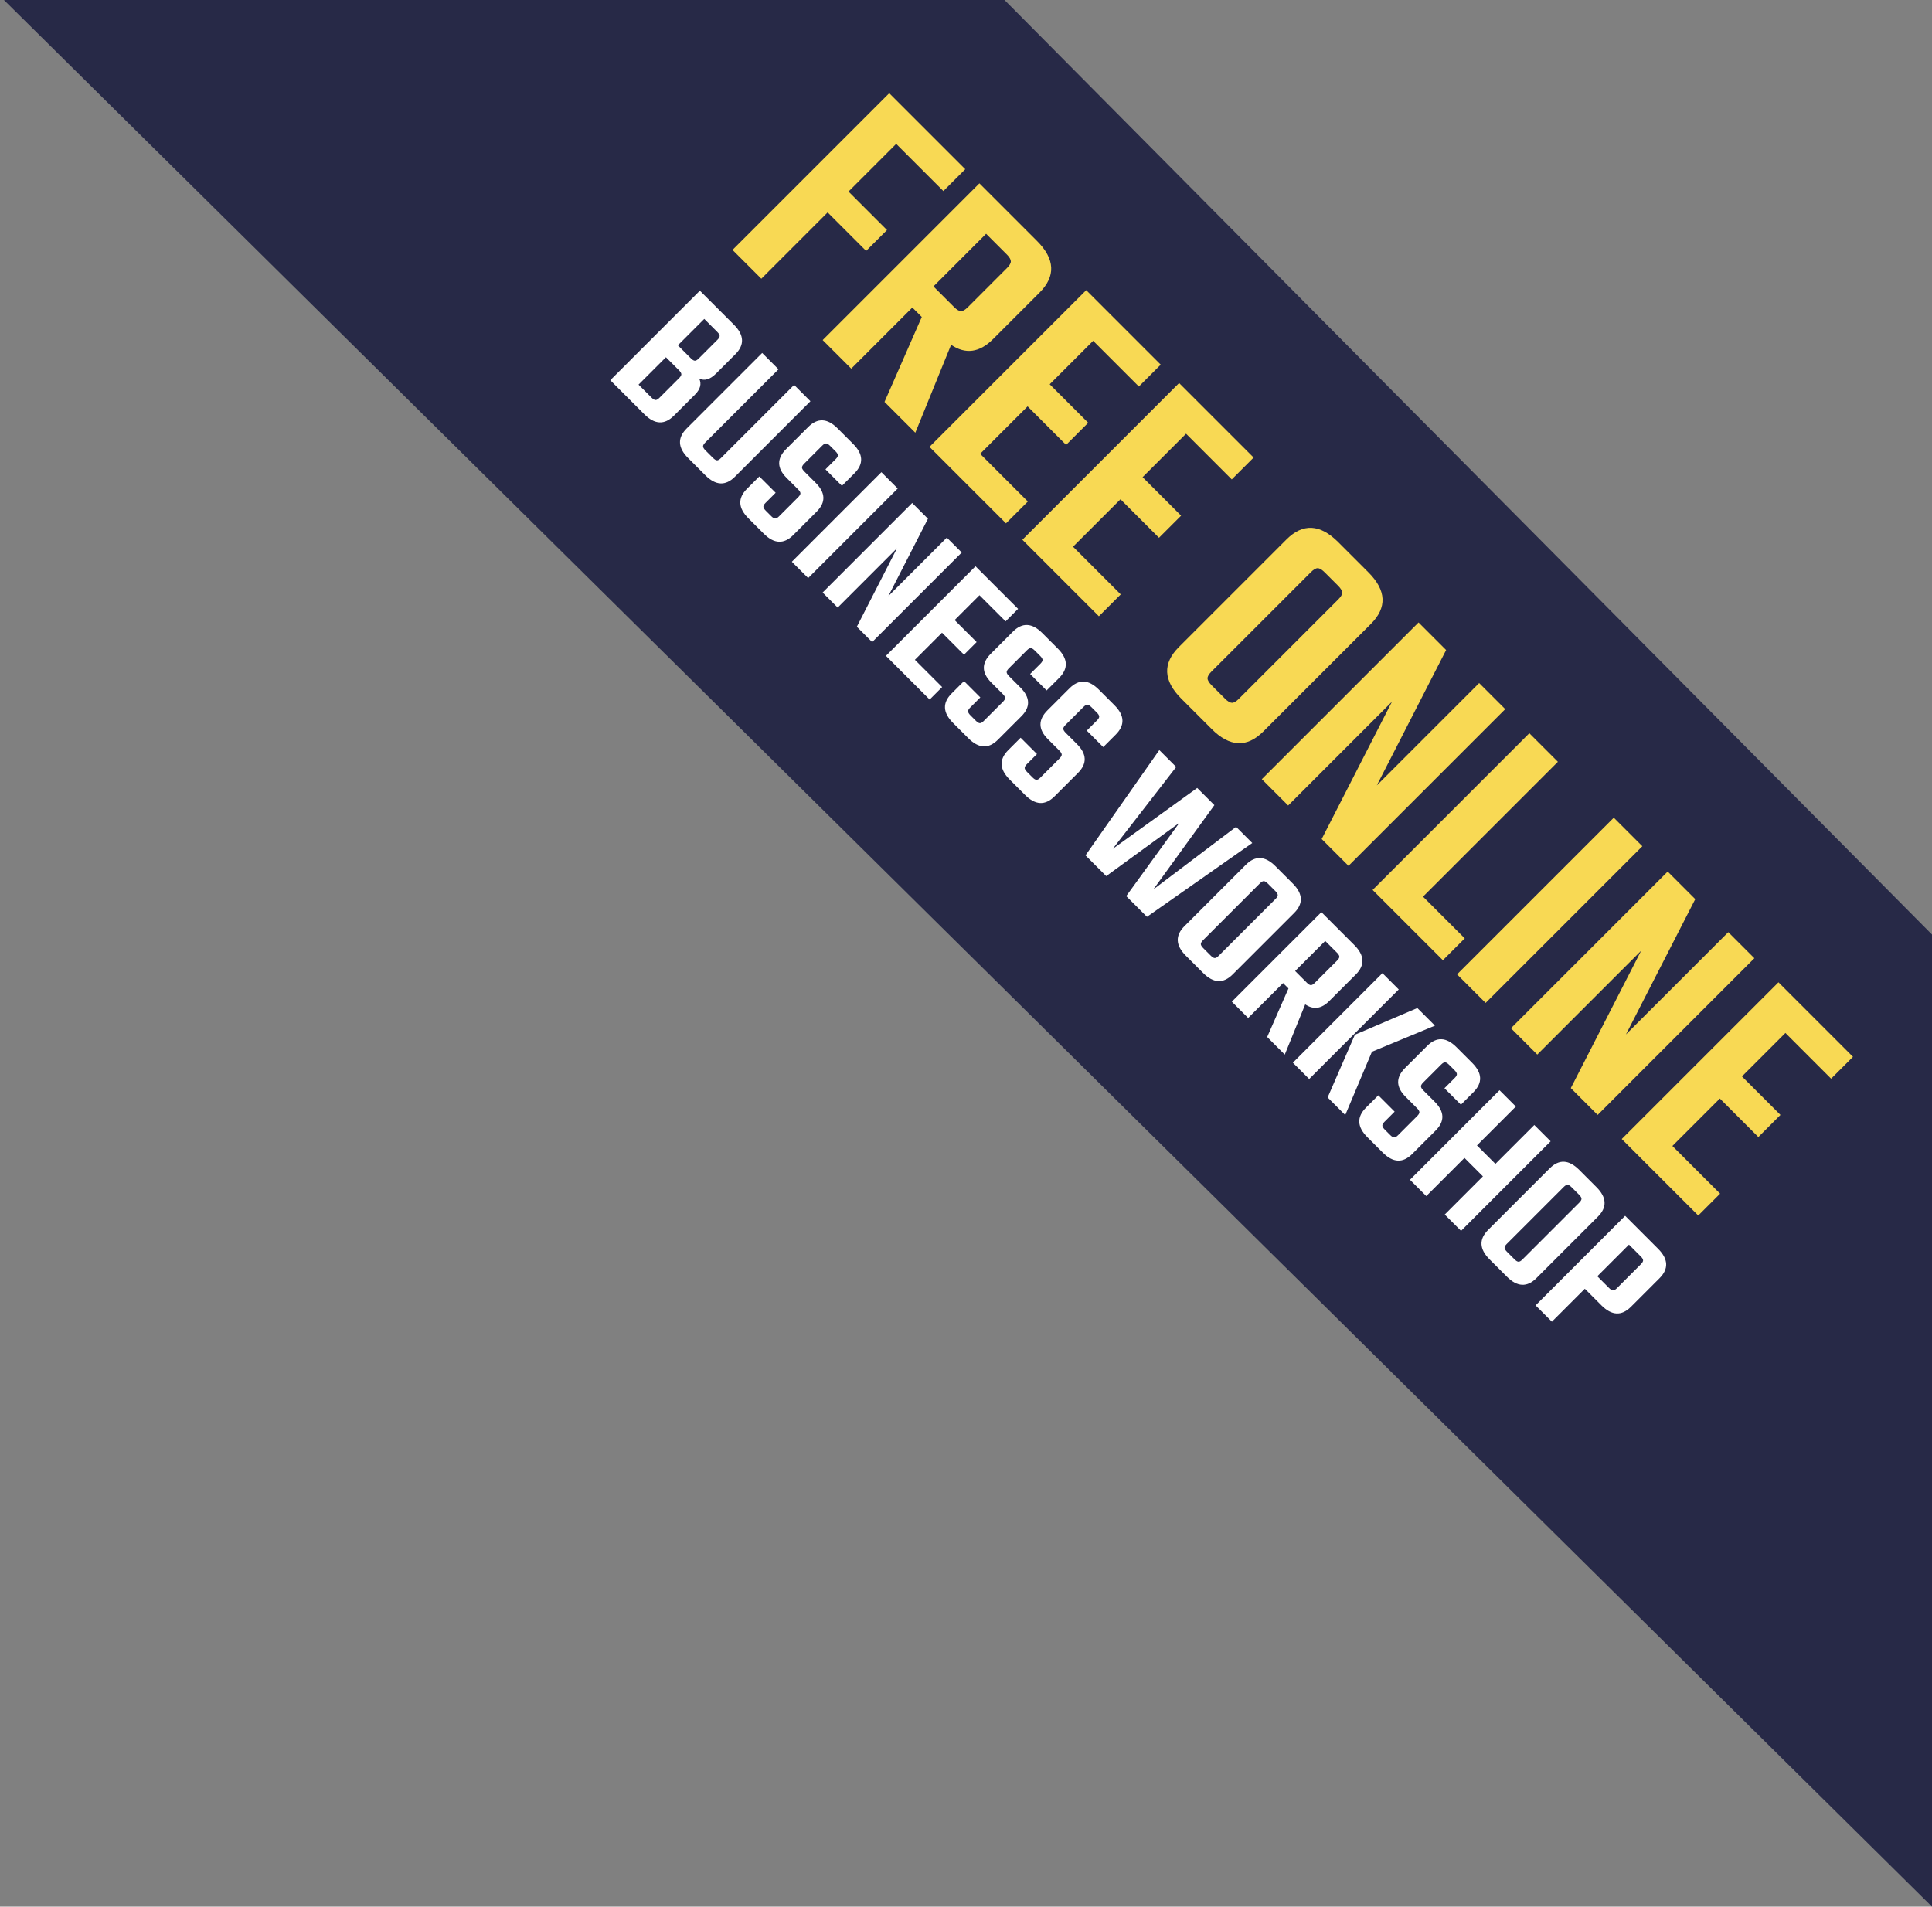 <?xml version="1.0" encoding="UTF-8"?>
<svg width="231px" height="228px" viewBox="0 0 231 228" version="1.1" xmlns="http://www.w3.org/2000/svg" xmlns:xlink="http://www.w3.org/1999/xlink">
    <rect x="0" y="0" width="231" height="228" fill="#808080" stroke="none"/>
    <!-- Generator: Sketch 53 (72520) - https://sketchapp.com -->
    <title>Group 6</title>
    <desc>Created with Sketch.</desc>
    <g id="Page-1" stroke="none" stroke-width="1" fill="none" fill-rule="evenodd">
        <g id="web1-copy" transform="translate(-1209, 0)" fill-rule="nonzero">
            <g id="Group-6" transform="translate(1209, -1)">
                <g id="Group-2-Copy" fill="#272947">
                    <polygon id="Path-9" points="119.112 0 231 112.752 231 229 0 0.538"></polygon>
                </g>
                <g id="FREE-Online-Business-Copy" transform="translate(72, 12)">
                    <path d="M13.89,57.696 L5.91,57.696 L5.91,65.76 L12.42,65.76 L12.42,69.288 L5.91,69.288 L5.91,80.502 L1.038,80.502 L1.038,54 L13.89,54 L13.89,57.696 Z M21.114,70.17 L21.114,80.502 L16.284,80.502 L16.284,54 L26.028,54 C29.08,54 30.606,55.386 30.606,58.158 L30.606,66.012 C30.606,68.308 29.584,69.652 27.54,70.044 L31.95,80.502 L26.742,80.502 L22.71,70.17 L21.114,70.17 Z M21.114,57.696 L21.114,66.6 L24.6,66.6 C25.048,66.6 25.356,66.523 25.524,66.369 C25.692,66.215 25.776,65.914 25.776,65.466 L25.776,58.83 C25.776,58.382 25.692,58.081 25.524,57.927 C25.356,57.773 25.048,57.696 24.6,57.696 L21.114,57.696 Z M39.216,76.806 L47.28,76.806 L47.28,80.502 L34.344,80.502 L34.344,54 L46.944,54 L46.944,57.696 L39.216,57.696 L39.216,65.046 L45.726,65.046 L45.726,68.784 L39.216,68.784 L39.216,76.806 Z M54.924,76.806 L62.988,76.806 L62.988,80.502 L50.052,80.502 L50.052,54 L62.652,54 L62.652,57.696 L54.924,57.696 L54.924,65.046 L61.434,65.046 L61.434,68.784 L54.924,68.784 L54.924,76.806 Z M76.932,54 L82.056,54 C85.108,54 86.634,55.386 86.634,58.158 L86.634,76.344 C86.634,79.116 85.108,80.502 82.056,80.502 L76.932,80.502 C73.88,80.502 72.354,79.116 72.354,76.344 L72.354,58.158 C72.354,55.386 73.88,54 76.932,54 Z M81.804,75.672 L81.804,58.83 C81.804,58.382 81.72,58.081 81.552,57.927 C81.384,57.773 81.076,57.696 80.628,57.696 L78.402,57.696 C77.926,57.696 77.604,57.773 77.436,57.927 C77.268,58.081 77.184,58.382 77.184,58.83 L77.184,75.672 C77.184,76.12 77.268,76.421 77.436,76.575 C77.604,76.729 77.926,76.806 78.402,76.806 L80.628,76.806 C81.076,76.806 81.384,76.729 81.552,76.575 C81.72,76.421 81.804,76.12 81.804,75.672 Z M100.788,54 L105.198,54 L105.198,80.502 L100.662,80.502 L94.992,62.946 L94.992,80.502 L90.54,80.502 L90.54,54 L95.202,54 L100.788,71.304 L100.788,54 Z M114.102,76.806 L121.158,76.806 L121.158,80.502 L109.272,80.502 L109.272,54 L114.102,54 L114.102,76.806 Z M123.552,54 L128.382,54 L128.382,80.502 L123.552,80.502 L123.552,54 Z M142.914,54 L147.324,54 L147.324,80.502 L142.788,80.502 L137.118,62.946 L137.118,80.502 L132.666,80.502 L132.666,54 L137.328,54 L142.914,71.304 L142.914,54 Z M156.27,76.806 L164.334,76.806 L164.334,80.502 L151.398,80.502 L151.398,54 L163.998,54 L163.998,57.696 L156.27,57.696 L156.27,65.046 L162.78,65.046 L162.78,68.784 L156.27,68.784 L156.27,76.806 Z" id="FREEONLINE" fill="#F8D954" transform="translate(82.686, 67.251) rotate(-315) translate(-82.686, -67.251) "></path>
                    <path d="M-12.146,85.583 L-12.146,82.415 C-12.146,82.159 -12.194,81.987 -12.29,81.899 C-12.386,81.811 -12.57,81.767 -12.842,81.767 L-15.026,81.767 L-15.026,86.231 L-12.842,86.231 C-12.57,86.231 -12.386,86.187 -12.29,86.099 C-12.194,86.011 -12.146,85.839 -12.146,85.583 Z M-12.146,92.231 L-12.146,88.895 C-12.146,88.639 -12.194,88.467 -12.29,88.379 C-12.386,88.291 -12.57,88.247 -12.842,88.247 L-15.026,88.247 L-15.026,92.879 L-12.842,92.879 C-12.57,92.879 -12.386,92.835 -12.29,92.747 C-12.194,92.659 -12.146,92.487 -12.146,92.231 Z M-17.786,79.751 L-12.026,79.751 C-10.282,79.751 -9.41,80.543 -9.41,82.127 L-9.41,85.391 C-9.41,86.399 -9.746,87.015 -10.418,87.239 C-9.746,87.463 -9.41,88.039 -9.41,88.967 L-9.41,92.519 C-9.41,94.103 -10.282,94.895 -12.026,94.895 L-17.786,94.895 L-17.786,79.751 Z M-1.85,79.751 L0.91,79.751 L0.91,92.519 C0.91,94.103 0.038,94.895 -1.706,94.895 L-4.634,94.895 C-6.378,94.895 -7.25,94.103 -7.25,92.519 L-7.25,79.751 L-4.49,79.751 L-4.49,92.135 C-4.49,92.391 -4.442,92.563 -4.346,92.651 C-4.25,92.739 -4.074,92.783 -3.818,92.783 L-2.546,92.783 C-2.274,92.783 -2.09,92.739 -1.994,92.651 C-1.898,92.563 -1.85,92.391 -1.85,92.135 L-1.85,79.751 Z M7.99,92.135 L7.99,88.895 C7.99,88.639 7.942,88.467 7.846,88.379 C7.75,88.291 7.574,88.247 7.318,88.247 L5.374,88.247 C3.726,88.247 2.902,87.447 2.902,85.847 L2.902,82.127 C2.902,80.543 3.766,79.751 5.494,79.751 L8.134,79.751 C9.862,79.751 10.726,80.543 10.726,82.127 L10.726,84.239 L7.942,84.239 L7.942,82.511 C7.942,82.255 7.894,82.083 7.798,81.995 C7.702,81.907 7.526,81.863 7.27,81.863 L6.358,81.863 C6.086,81.863 5.902,81.907 5.806,81.995 C5.71,82.083 5.662,82.255 5.662,82.511 L5.662,85.559 C5.662,85.815 5.71,85.987 5.806,86.075 C5.902,86.163 6.086,86.207 6.358,86.207 L8.254,86.207 C9.934,86.207 10.774,86.991 10.774,88.559 L10.774,92.519 C10.774,94.103 9.902,94.895 8.158,94.895 L5.566,94.895 C3.822,94.895 2.95,94.103 2.95,92.519 L2.95,90.431 L5.71,90.431 L5.71,92.135 C5.71,92.391 5.758,92.563 5.854,92.651 C5.95,92.739 6.134,92.783 6.406,92.783 L7.318,92.783 C7.574,92.783 7.75,92.739 7.846,92.651 C7.942,92.563 7.99,92.391 7.99,92.135 Z M12.91,79.751 L15.67,79.751 L15.67,94.895 L12.91,94.895 L12.91,79.751 Z M23.974,79.751 L26.494,79.751 L26.494,94.895 L23.902,94.895 L20.662,84.863 L20.662,94.895 L18.118,94.895 L18.118,79.751 L20.782,79.751 L23.974,89.639 L23.974,79.751 Z M31.606,92.783 L36.214,92.783 L36.214,94.895 L28.822,94.895 L28.822,79.751 L36.022,79.751 L36.022,81.863 L31.606,81.863 L31.606,86.063 L35.326,86.063 L35.326,88.199 L31.606,88.199 L31.606,92.783 Z M42.598,92.135 L42.598,88.895 C42.598,88.639 42.55,88.467 42.454,88.379 C42.358,88.291 42.182,88.247 41.926,88.247 L39.982,88.247 C38.334,88.247 37.51,87.447 37.51,85.847 L37.51,82.127 C37.51,80.543 38.374,79.751 40.102,79.751 L42.742,79.751 C44.47,79.751 45.334,80.543 45.334,82.127 L45.334,84.239 L42.55,84.239 L42.55,82.511 C42.55,82.255 42.502,82.083 42.406,81.995 C42.31,81.907 42.134,81.863 41.878,81.863 L40.966,81.863 C40.694,81.863 40.51,81.907 40.414,81.995 C40.318,82.083 40.27,82.255 40.27,82.511 L40.27,85.559 C40.27,85.815 40.318,85.987 40.414,86.075 C40.51,86.163 40.694,86.207 40.966,86.207 L42.862,86.207 C44.542,86.207 45.382,86.991 45.382,88.559 L45.382,92.519 C45.382,94.103 44.51,94.895 42.766,94.895 L40.174,94.895 C38.43,94.895 37.558,94.103 37.558,92.519 L37.558,90.431 L40.318,90.431 L40.318,92.135 C40.318,92.391 40.366,92.563 40.462,92.651 C40.558,92.739 40.742,92.783 41.014,92.783 L41.926,92.783 C42.182,92.783 42.358,92.739 42.454,92.651 C42.55,92.563 42.598,92.391 42.598,92.135 Z M52.174,92.135 L52.174,88.895 C52.174,88.639 52.126,88.467 52.03,88.379 C51.934,88.291 51.758,88.247 51.502,88.247 L49.558,88.247 C47.91,88.247 47.086,87.447 47.086,85.847 L47.086,82.127 C47.086,80.543 47.95,79.751 49.678,79.751 L52.318,79.751 C54.046,79.751 54.91,80.543 54.91,82.127 L54.91,84.239 L52.126,84.239 L52.126,82.511 C52.126,82.255 52.078,82.083 51.982,81.995 C51.886,81.907 51.71,81.863 51.454,81.863 L50.542,81.863 C50.27,81.863 50.086,81.907 49.99,81.995 C49.894,82.083 49.846,82.255 49.846,82.511 L49.846,85.559 C49.846,85.815 49.894,85.987 49.99,86.075 C50.086,86.163 50.27,86.207 50.542,86.207 L52.438,86.207 C54.118,86.207 54.958,86.991 54.958,88.559 L54.958,92.519 C54.958,94.103 54.086,94.895 52.342,94.895 L49.75,94.895 C48.006,94.895 47.134,94.103 47.134,92.519 L47.134,90.431 L49.894,90.431 L49.894,92.135 C49.894,92.391 49.942,92.563 50.038,92.651 C50.134,92.739 50.318,92.783 50.59,92.783 L51.502,92.783 C51.758,92.783 51.934,92.739 52.03,92.651 C52.126,92.563 52.174,92.391 52.174,92.135 Z M72.886,79.751 L75.622,79.751 L72.958,94.895 L69.454,94.895 L67.75,84.215 L66.07,94.895 L62.566,94.895 L59.902,79.751 L62.758,79.751 L64.318,92.039 L66.31,79.751 L69.214,79.751 L71.182,92.039 L72.886,79.751 Z M79.534,79.751 L82.462,79.751 C84.206,79.751 85.078,80.543 85.078,82.127 L85.078,92.519 C85.078,94.103 84.206,94.895 82.462,94.895 L79.534,94.895 C77.79,94.895 76.918,94.103 76.918,92.519 L76.918,82.127 C76.918,80.543 77.79,79.751 79.534,79.751 Z M82.318,92.135 L82.318,82.511 C82.318,82.255 82.27,82.083 82.174,81.995 C82.078,81.907 81.902,81.863 81.646,81.863 L80.374,81.863 C80.102,81.863 79.918,81.907 79.822,81.995 C79.726,82.083 79.678,82.255 79.678,82.511 L79.678,92.135 C79.678,92.391 79.726,92.563 79.822,92.651 C79.918,92.739 80.102,92.783 80.374,92.783 L81.646,92.783 C81.902,92.783 82.078,92.739 82.174,92.651 C82.27,92.563 82.318,92.391 82.318,92.135 Z M90.07,88.991 L90.07,94.895 L87.31,94.895 L87.31,79.751 L92.878,79.751 C94.622,79.751 95.494,80.543 95.494,82.127 L95.494,86.615 C95.494,87.927 94.91,88.695 93.742,88.919 L96.262,94.895 L93.286,94.895 L90.982,88.991 L90.07,88.991 Z M90.07,81.863 L90.07,86.951 L92.062,86.951 C92.318,86.951 92.494,86.907 92.59,86.819 C92.686,86.731 92.734,86.559 92.734,86.303 L92.734,82.511 C92.734,82.255 92.686,82.083 92.59,81.995 C92.494,81.907 92.318,81.863 92.062,81.863 L90.07,81.863 Z M106.51,79.751 L103.39,87.287 L106.486,94.895 L103.51,94.895 L100.51,87.287 L103.534,79.751 L106.51,79.751 Z M97.63,94.895 L97.63,79.751 L100.39,79.751 L100.39,94.895 L97.63,94.895 Z M112.654,92.135 L112.654,88.895 C112.654,88.639 112.606,88.467 112.51,88.379 C112.414,88.291 112.238,88.247 111.982,88.247 L110.038,88.247 C108.39,88.247 107.566,87.447 107.566,85.847 L107.566,82.127 C107.566,80.543 108.43,79.751 110.158,79.751 L112.798,79.751 C114.526,79.751 115.39,80.543 115.39,82.127 L115.39,84.239 L112.606,84.239 L112.606,82.511 C112.606,82.255 112.558,82.083 112.462,81.995 C112.366,81.907 112.19,81.863 111.934,81.863 L111.022,81.863 C110.75,81.863 110.566,81.907 110.47,81.995 C110.374,82.083 110.326,82.255 110.326,82.511 L110.326,85.559 C110.326,85.815 110.374,85.987 110.47,86.075 C110.566,86.163 110.75,86.207 111.022,86.207 L112.918,86.207 C114.598,86.207 115.438,86.991 115.438,88.559 L115.438,92.519 C115.438,94.103 114.566,94.895 112.822,94.895 L110.23,94.895 C108.486,94.895 107.614,94.103 107.614,92.519 L107.614,90.431 L110.374,90.431 L110.374,92.135 C110.374,92.391 110.422,92.563 110.518,92.651 C110.614,92.739 110.798,92.783 111.07,92.783 L111.982,92.783 C112.238,92.783 112.414,92.739 112.51,92.651 C112.606,92.563 112.654,92.391 112.654,92.135 Z M123.31,79.751 L126.07,79.751 L126.07,94.895 L123.31,94.895 L123.31,88.439 L120.19,88.439 L120.19,94.895 L117.43,94.895 L117.43,79.751 L120.19,79.751 L120.19,86.327 L123.31,86.327 L123.31,79.751 Z M130.894,79.751 L133.822,79.751 C135.566,79.751 136.438,80.543 136.438,82.127 L136.438,92.519 C136.438,94.103 135.566,94.895 133.822,94.895 L130.894,94.895 C129.15,94.895 128.278,94.103 128.278,92.519 L128.278,82.127 C128.278,80.543 129.15,79.751 130.894,79.751 Z M133.678,92.135 L133.678,82.511 C133.678,82.255 133.63,82.083 133.534,81.995 C133.438,81.907 133.262,81.863 133.006,81.863 L131.734,81.863 C131.462,81.863 131.278,81.907 131.182,81.995 C131.086,82.083 131.038,82.255 131.038,82.511 L131.038,92.135 C131.038,92.391 131.086,92.563 131.182,92.651 C131.278,92.739 131.462,92.783 131.734,92.783 L133.006,92.783 C133.262,92.783 133.438,92.739 133.534,92.651 C133.63,92.563 133.678,92.391 133.678,92.135 Z M138.67,79.751 L144.238,79.751 C145.982,79.751 146.854,80.543 146.854,82.127 L146.854,86.951 C146.854,88.535 145.982,89.327 144.238,89.327 L141.43,89.327 L141.43,94.895 L138.67,94.895 L138.67,79.751 Z M144.094,86.567 L144.094,82.511 C144.094,82.255 144.046,82.083 143.95,81.995 C143.854,81.907 143.678,81.863 143.422,81.863 L141.43,81.863 L141.43,87.215 L143.422,87.215 C143.678,87.215 143.854,87.171 143.95,87.083 C144.046,86.995 144.094,86.823 144.094,86.567 Z" id="BUSINESSWORKSHOP" fill="#FFFFFF" transform="translate(64.534, 87.323) rotate(-315) translate(-64.534, -87.323) "></path>
                </g>
            </g>
        </g>
    </g>
</svg>